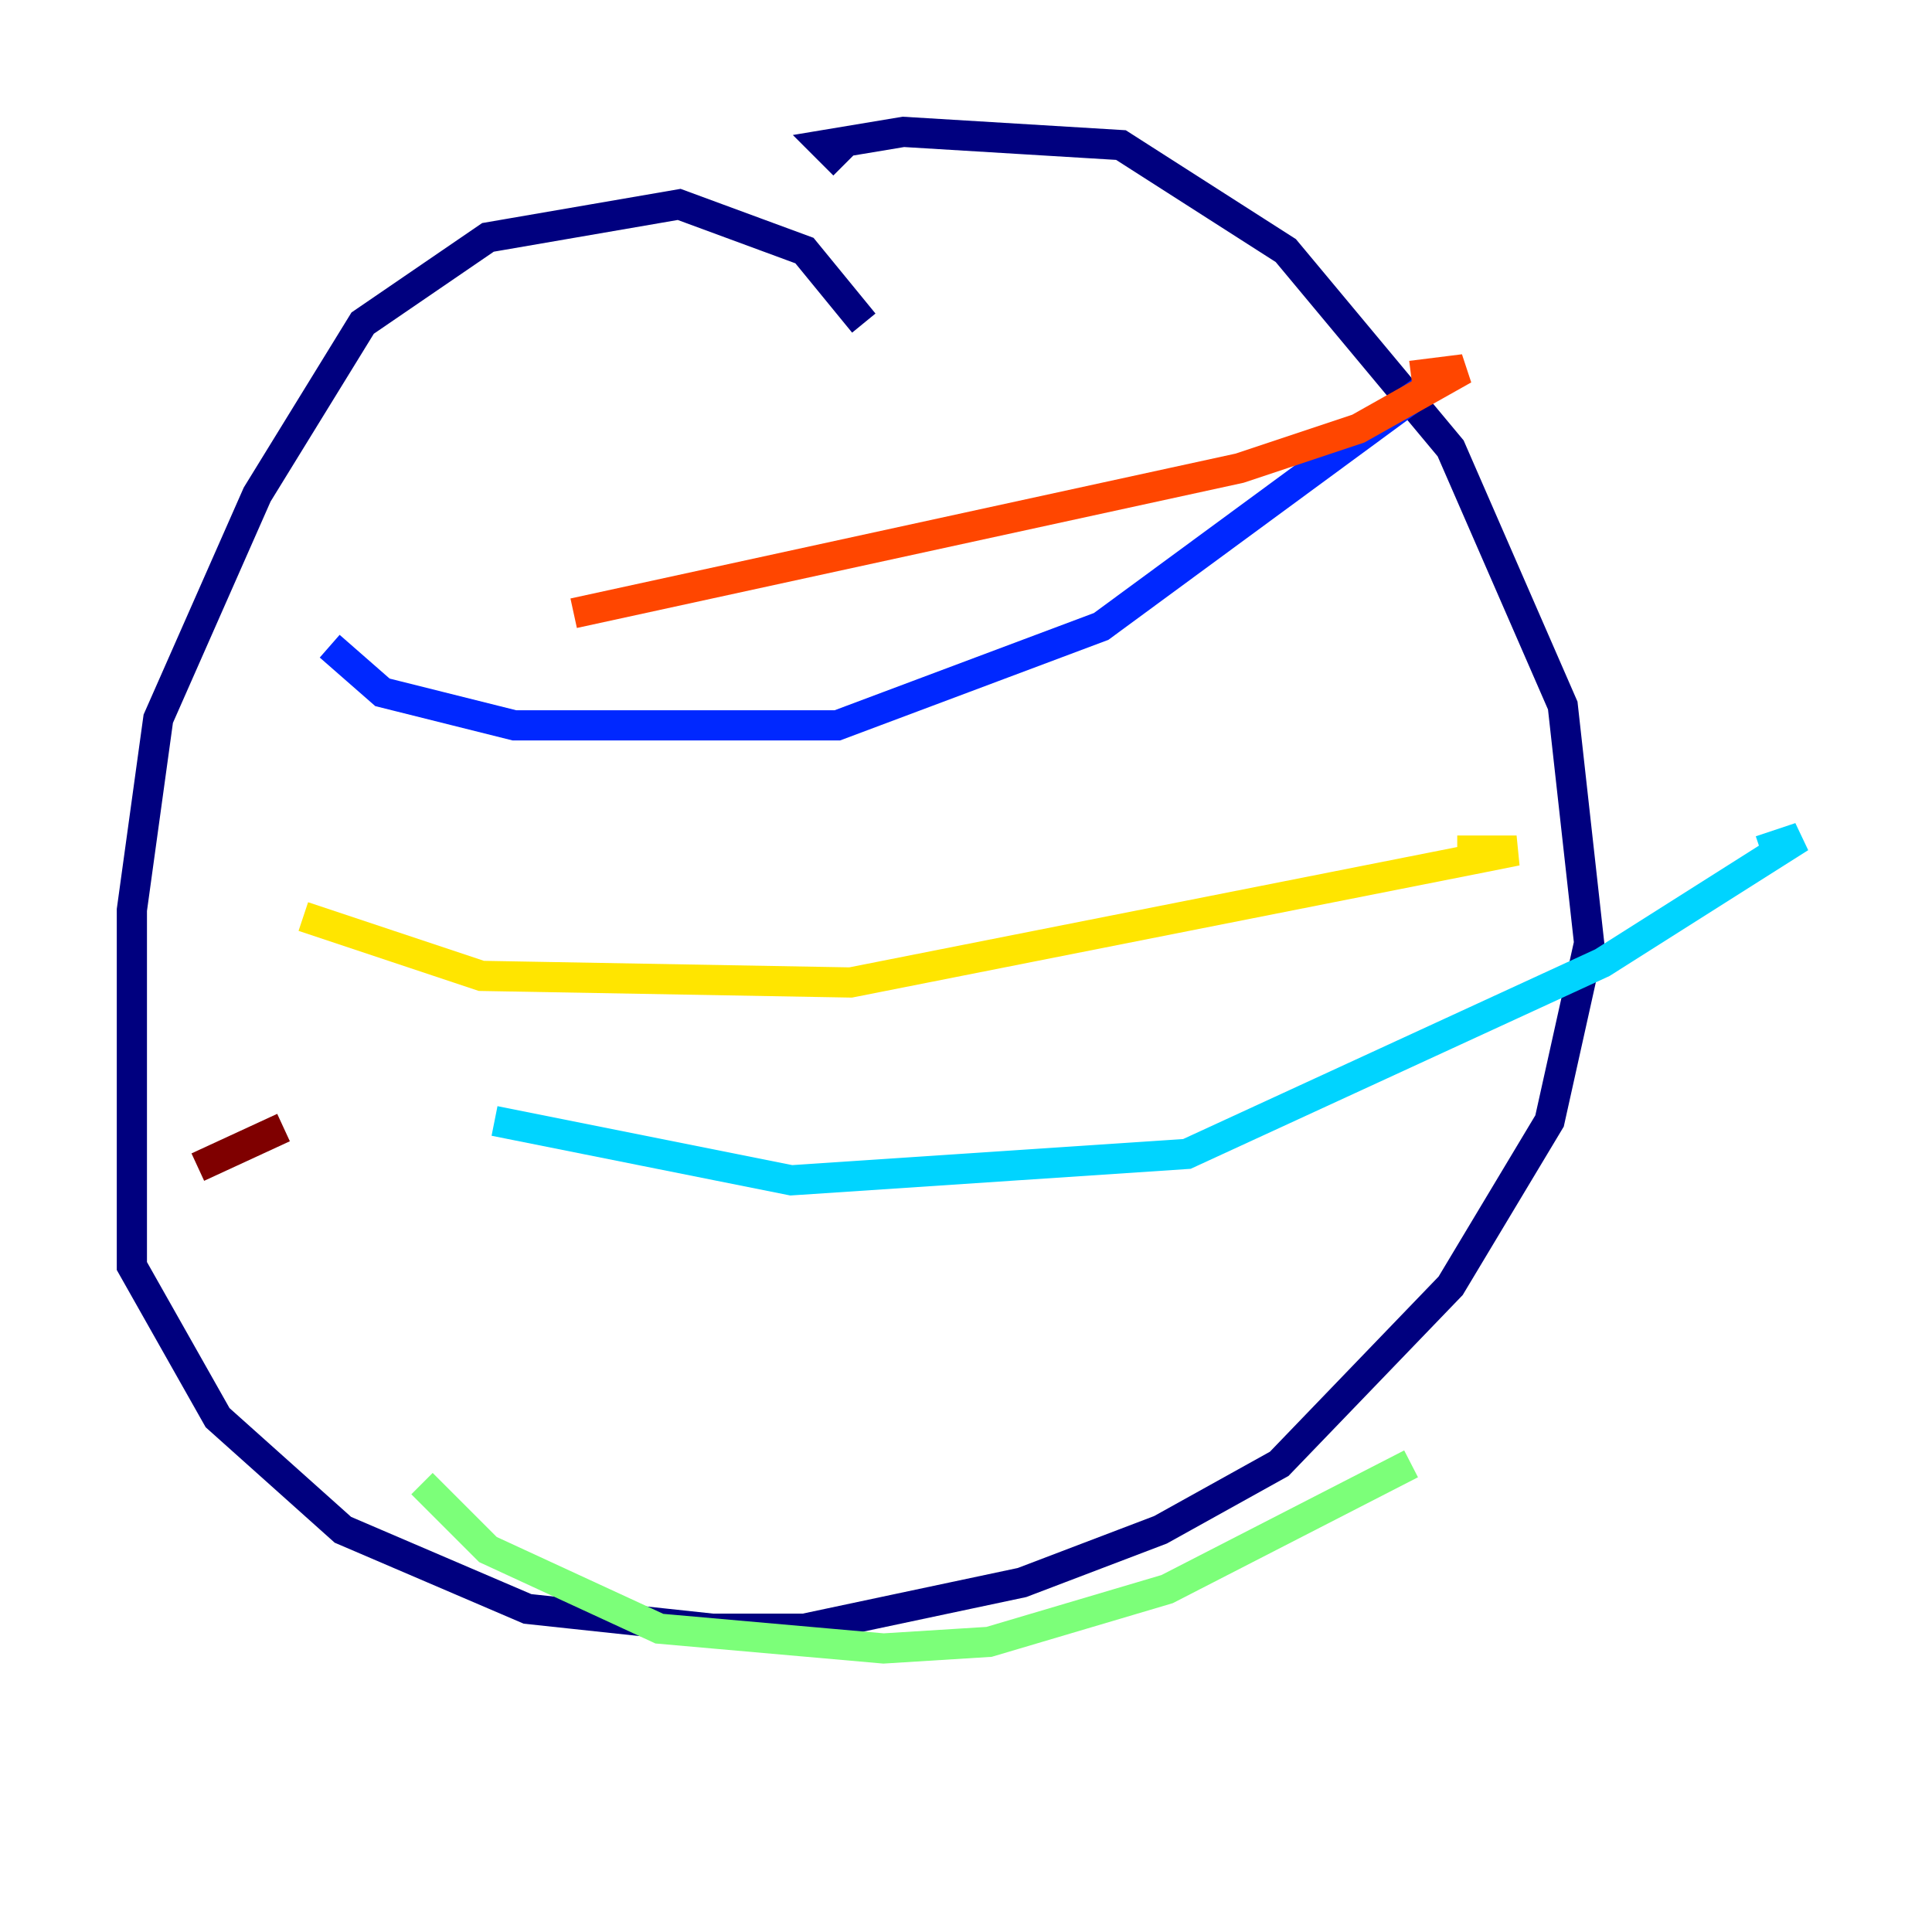 <?xml version="1.0" encoding="utf-8" ?>
<svg baseProfile="tiny" height="128" version="1.2" viewBox="0,0,128,128" width="128" xmlns="http://www.w3.org/2000/svg" xmlns:ev="http://www.w3.org/2001/xml-events" xmlns:xlink="http://www.w3.org/1999/xlink"><defs /><polyline fill="none" points="57.229,21.406 53.297,16.601 44.997,13.543 32.328,15.727 24.027,21.406 17.038,32.764 10.485,47.618 8.737,60.287 8.737,83.877 14.416,93.925 22.717,101.352 34.949,106.594 47.181,107.904 53.297,107.904 67.713,104.846 76.887,101.352 84.751,96.983 96.109,85.188 102.662,74.266 105.283,62.471 103.536,46.744 96.109,29.706 85.188,16.601 74.266,9.611 59.85,8.737 54.608,9.611 55.918,10.921" stroke="#00007f" stroke-width="2" /><polyline fill="none" points="21.843,42.812 25.338,45.87 34.075,48.055 55.481,48.055 72.956,41.502 94.362,25.775" stroke="#0028ff" stroke-width="2" /><polyline fill="none" points="32.764,74.266 52.423,78.198 78.635,76.451 106.157,63.782 119.263,55.481 116.642,56.355" stroke="#00d4ff" stroke-width="2" /><polyline fill="none" points="27.959,98.293 32.328,102.662 43.686,107.904 58.539,109.215 65.529,108.778 77.324,105.283 93.488,96.983" stroke="#7cff79" stroke-width="2" /><polyline fill="none" points="20.096,60.724 31.891,64.655 56.355,65.092 98.293,56.792 100.478,56.355 96.546,56.355" stroke="#ffe500" stroke-width="2" /><polyline fill="none" points="38.007,40.628 82.13,31.017 89.993,28.396 96.983,24.464 93.488,24.901" stroke="#ff4600" stroke-width="2" /><polyline fill="none" points="13.106,77.324 18.785,74.703" stroke="#7f0000" stroke-width="2" /></svg>